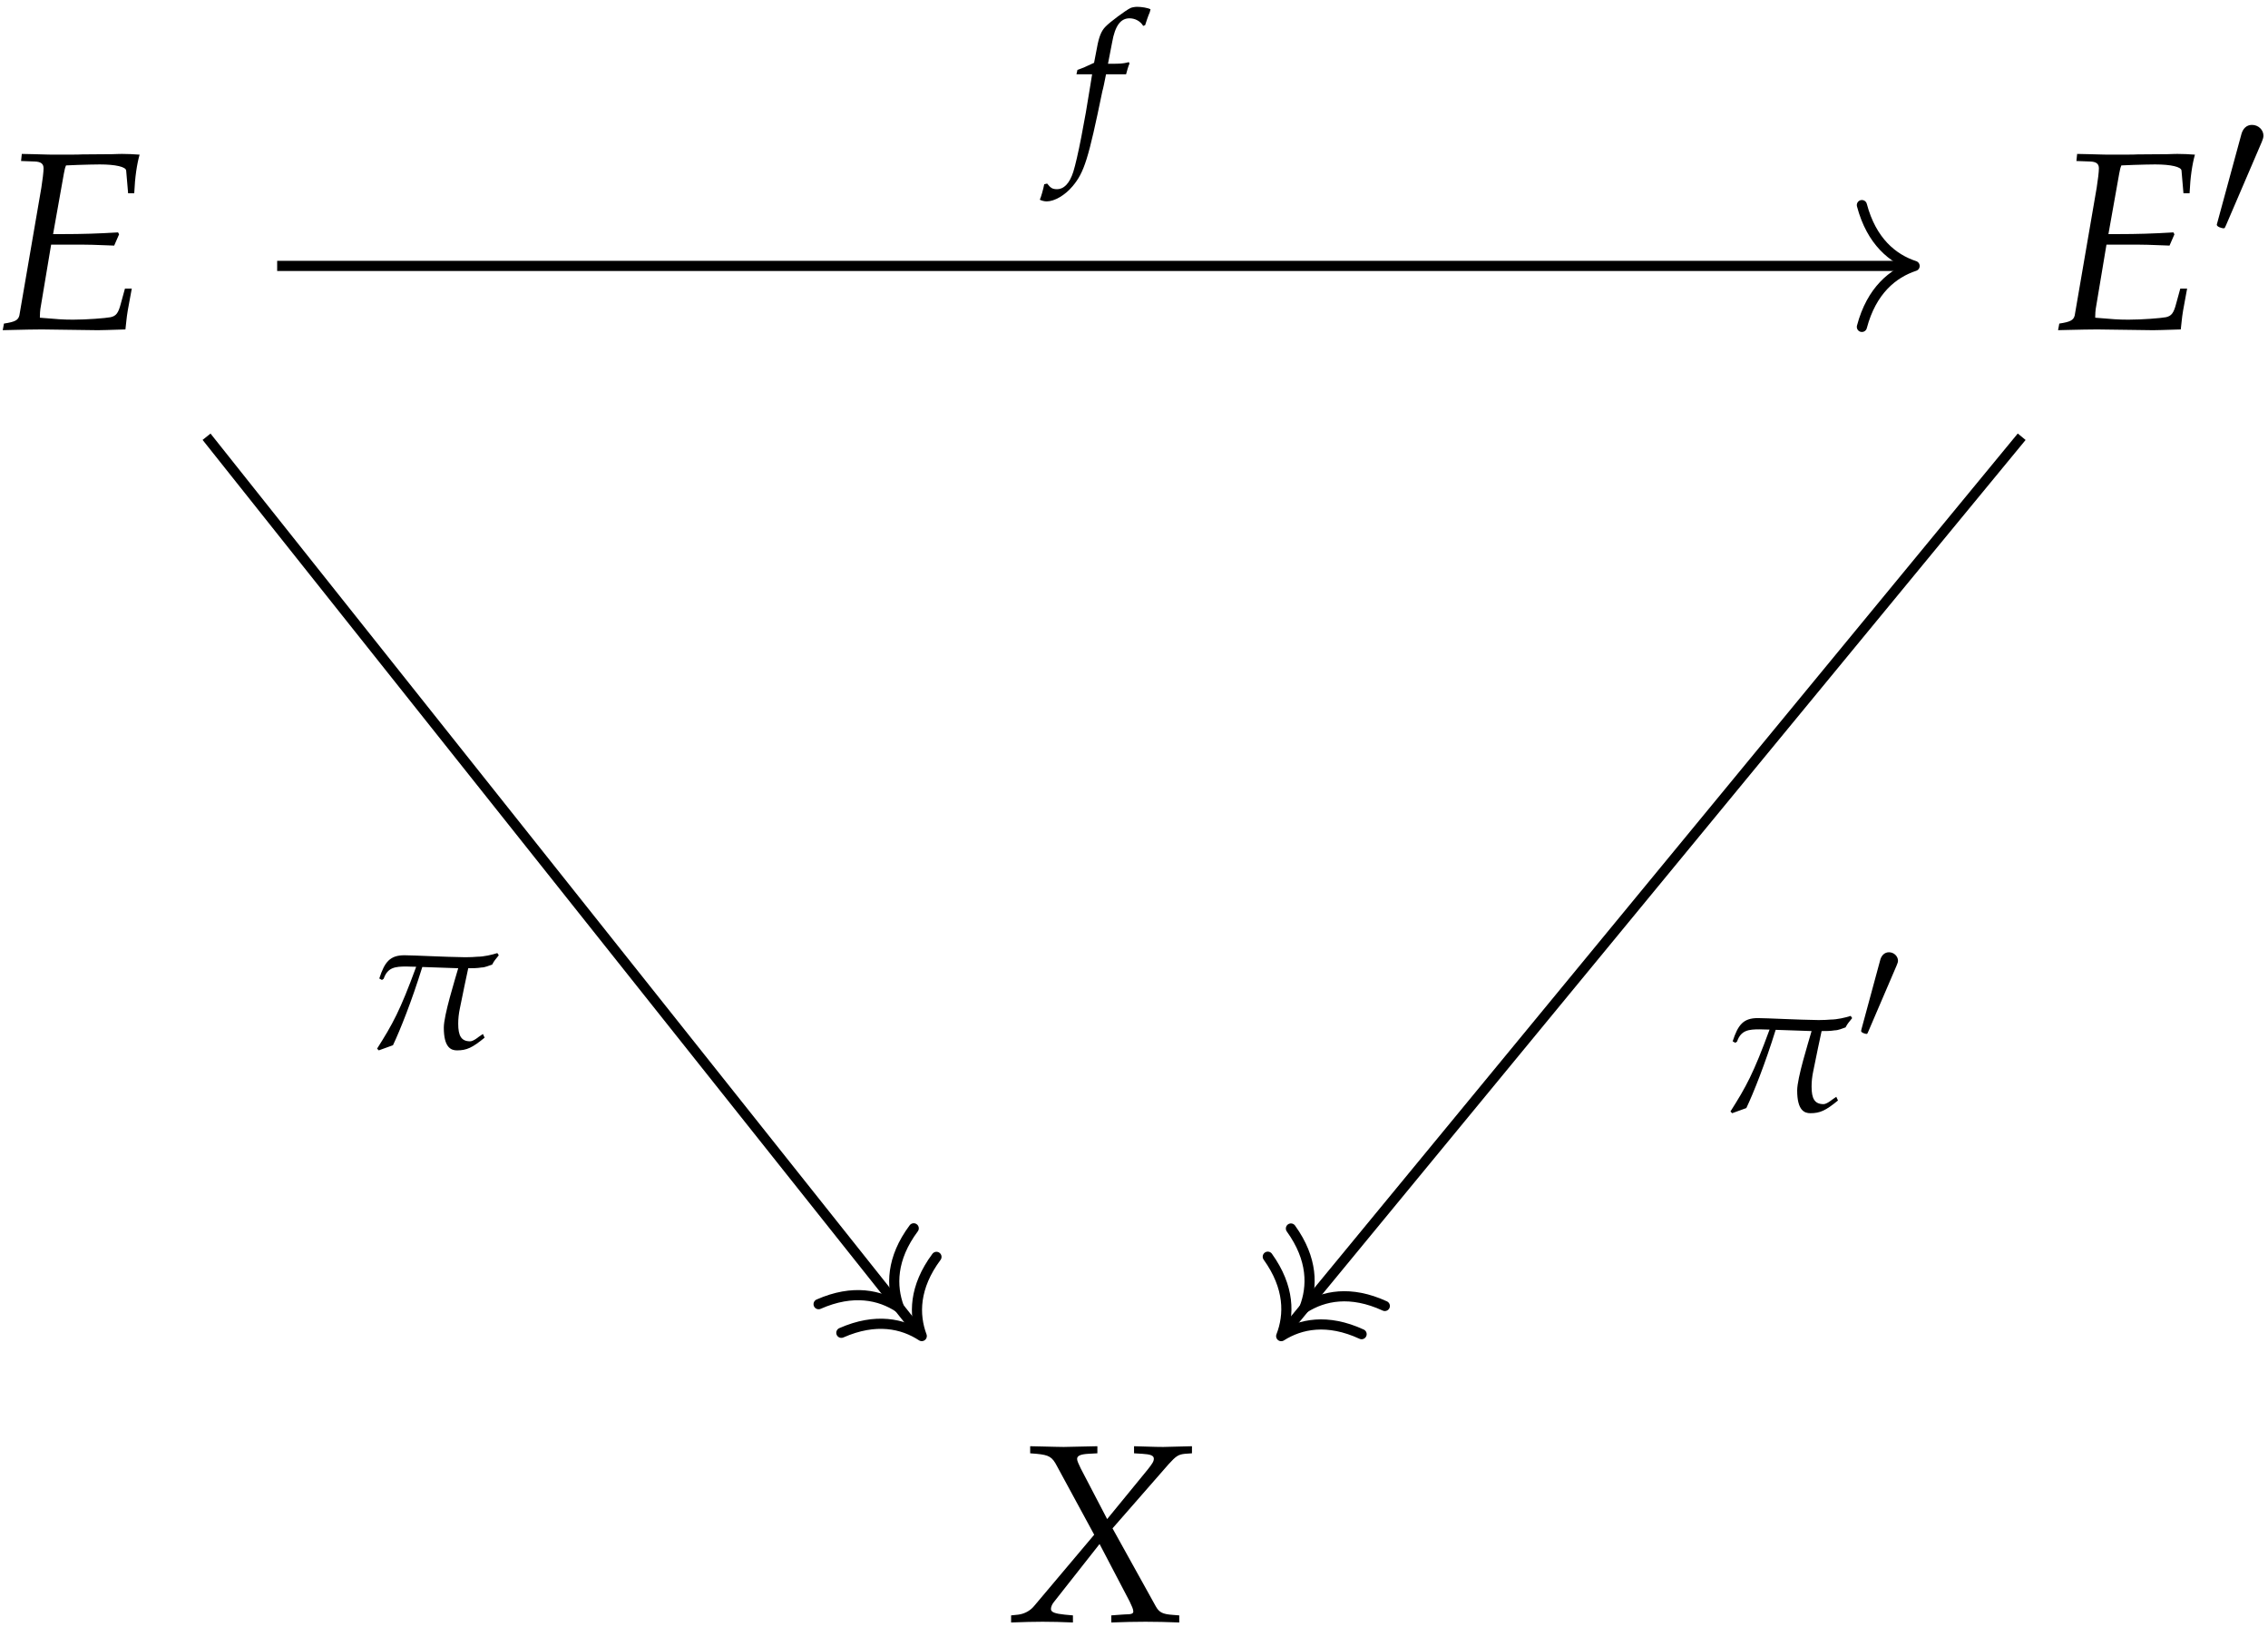 <?xml version="1.0" encoding="UTF-8"?>
<svg xmlns="http://www.w3.org/2000/svg" xmlns:xlink="http://www.w3.org/1999/xlink" width="145pt" height="104pt" viewBox="0 0 145 104"><!--latexit:AAAHrXjabVVbTBRXGD4Hjih42QW8X+oAC2gVWEBFUFQurizCIgzLLssgnZ05u3vY
uTkz67JstjlJre1D+9AnY+9imlTT9GLapmnTPjS9x5gWTNP0ksY0jWnSl/apSR/a
M7uooO5kZ/7Ld/7/P//5/pmooRDL9npvwqJitKJkZVnYcxabFtG1cY9oSgnCtFGP
rRthjx6dxpJtVQB4/tUptyvAn8QZLHctgr5bVTpq6rpN4VvuqtVrauvqd+1+dM/e
hsam/YcOH+vtPzk8Epk4LeLYtGrYqaBHSynKwtp1LvdWTyjANyZxxoqw52KSMY+k
iJZ1pbyicv2GjZs2b6FFtJgiuoKW0JV0FS2lZVe2bd/xyE6uqrqGrqZr6DrqouV0
K91Gd9BHKBeOihZWiIaDkq7o5qiqyzhoE1vBYcPEohpV8KQqxjUSI5Jos+2OyqKN
2baiopSMm3pKk3uchRFLT5kSHsUzdg1Y/C14m10trfuCAX7kRLcQ4PNA3hAl7PNy
7AJuSNfOH2g72B4pbEMTVRwuiNgKLS6YO9gRDvBD+f26i+ZdnUeOjrMGWLZJtDh1
n2IBurrzfR5M2SKrl897Lnf1OOsKysJxl+9En/+uzorpspkUTdnYohV0C62cKi+q
FGRdSqlYs/MlTDR7DXsyK5o2kRScKxNSFmbFJ8U4nmCiU6w1mc23LcfVMovMxXST
/TWby1uXrsiKqmVl1ChDqqKdsO73OcaH+SZSduzgZJZoBitVkwqJYimFs3XOzhiY
k4nJGqNkmCBKJmG1clJCNEXJZvRclsWJbYiz+rKdZG2SnH3Q0iDJy41nUg55l9sK
R9DAEsdNtoUHoxCb2fKlZxO6EWt0bJadUTDD1nJL0Xe4lisrqxV6Meu/iX2skT5R
JUomG8xlVaLlsrnlXj4hGviuU81l2f1wwxEuJavTrd4C3MQaTku6qoqaLGT0rFAl
2IykWSe7c1TLlwvOGelKtr7F25bLCVU5Z/QGAqcuDdL1l4boBrp5LMA7qW/yo0HX
WCg8znSezGJGrZhPEeMW0wOMGTXHdhWGwO2mG+mmsUFdEyWdcVWYXIwwJ3Qwdeox
xsVeIjmjJZqZuSnHGJWm3BVLKCoXWDsndzzUXnOsu5BrPu5KEOctYRNWQdeXdX+9
0N7zJN3OQiYVlraXje5cssOZS611n6+ZYxega53pONPnpzsLcwCfq+UStm1YHU1N
Zxrz594oGkZTzZnO0GyXNZiZiQ72pNMDPf0+v+K1QrN+i+lkhJdImGc+Pp1hvvGC
j+H5NImQfnnAZ6UHev2WX5mRpBNJ4sg40z8r9ylWhPcfYLIeCfmS/mmjza/uT0RD
QTJE+hUHGws3ty+JLYX7uo3+jJN3ps2vBbw4NKMU1iWU8dAwGdIsElV9thPXr46l
Rb6/ncWQw8OdnWVCFMeJlieow3KOO87V1XHZ4/U5ThCYmr/VcWFHFE1TT09Ux6r3
cjFTVzubG5r3stFjz9bJJX7BINX1zJHWuQQWZes+dGtDy1J0lsHrc9UPw7fewwtY
k+8UyQ7wbHrKXXn3HXePMZfPTnWAVaAcbAUesBu0gDbgBwNgGPAgDXLgHHgGXAAv
g9fBVfAGeBO8Da6Bd8H74APwIfgMfAG+At+A6+AG+BbMg5vge/ADuAVugz/B3+Bf
WArXQQ7ugfvgIdgFAzAIQ3AcnoYEmnAW5uB5+DR8Fl6AF+Hz8BX4DnwPfgI/hzfg
T/AX+Cu8VfxP8X8IIva5RCtRKXKjLYhDu5EXtaNDqBMdRT50Eo2gIIqgOJpGOjqH
nkIvotfQVXQNfYQ+Rp+ir9F1tIB+RD+j39Dv6Db6o+TxkidKLhbYXgQXvzMzYNmv
5KX/AfQuja4=-->
<defs>
<g>
<g id="glyph-0-0">
<path d="M 3.578 -5.422 L 5.484 -5.422 C 5.922 -5.422 6.422 -5.406 7.188 -5.375 L 7.609 -5.359 L 7.922 -6.078 L 7.859 -6.203 C 6.547 -6.125 5.578 -6.094 4.312 -6.094 L 3.703 -6.094 L 4.391 -9.953 C 4.438 -10.219 4.469 -10.344 4.531 -10.484 L 5.297 -10.516 C 5.812 -10.531 6.328 -10.547 6.688 -10.547 C 7.703 -10.547 8.359 -10.391 8.375 -10.156 L 8.5 -8.703 L 8.891 -8.703 C 8.938 -9.75 9.062 -10.562 9.234 -11.172 C 8.891 -11.203 8.406 -11.219 8.125 -11.219 C 8.062 -11.219 7.891 -11.219 7.5 -11.203 L 5.562 -11.188 C 5.406 -11.172 4.453 -11.172 4.297 -11.172 C 3.688 -11.172 3.25 -11.172 2.438 -11.203 L 1.703 -11.219 L 1.656 -10.766 L 2.531 -10.734 C 2.922 -10.719 3.094 -10.594 3.094 -10.297 C 3.094 -10.078 3.031 -9.547 2.953 -9.062 L 1.547 -0.891 C 1.469 -0.594 1.281 -0.484 0.562 -0.375 L 0.484 0.047 L 1.156 0.031 C 1.656 0.016 2.656 0 2.984 0 L 6.469 0.047 L 6.625 0.047 C 6.859 0.047 7.266 0.031 7.797 0.016 L 8.328 0 L 8.391 -0.578 C 8.422 -0.906 8.5 -1.391 8.656 -2.188 L 8.734 -2.609 L 8.297 -2.609 L 8.031 -1.641 C 7.875 -1.047 7.734 -0.859 7.375 -0.781 C 7.047 -0.719 5.859 -0.625 4.984 -0.625 C 4.328 -0.625 3.969 -0.656 2.859 -0.75 L 2.859 -0.812 C 2.859 -1.031 2.875 -1.172 2.891 -1.312 Z M 3.578 -5.422 "/>
</g>
<g id="glyph-0-1">
<path d="M 6.734 -0.406 L 6.734 0.047 C 7.516 0.016 8.25 0 8.922 0 C 9.578 0 10.312 0.016 11.078 0.047 L 11.078 -0.406 L 10.672 -0.438 C 10.016 -0.484 9.797 -0.594 9.578 -0.984 L 6.812 -5.969 L 10.391 -10.062 C 10.875 -10.594 11.016 -10.688 11.438 -10.734 L 11.891 -10.766 L 11.891 -11.219 L 10.047 -11.172 C 9.844 -11.172 9.625 -11.172 8.188 -11.219 L 8.188 -10.766 L 8.719 -10.734 C 9.234 -10.703 9.453 -10.625 9.453 -10.422 C 9.453 -10.25 9.359 -10.109 9.078 -9.75 L 6.469 -6.562 L 4.781 -9.797 C 4.641 -10.094 4.547 -10.281 4.547 -10.406 C 4.547 -10.609 4.766 -10.703 5.25 -10.734 L 5.844 -10.766 L 5.844 -11.219 L 5.109 -11.203 C 4.438 -11.188 3.953 -11.172 3.688 -11.172 C 3.422 -11.172 2.938 -11.188 2.266 -11.203 L 1.547 -11.219 L 1.547 -10.766 L 1.953 -10.734 C 2.75 -10.656 2.953 -10.547 3.266 -9.938 L 5.641 -5.562 L 1.781 -0.984 C 1.547 -0.703 1.172 -0.5 0.781 -0.453 L 0.328 -0.406 L 0.328 0.047 C 1.125 0.016 1.781 0 2.344 0 C 2.938 0 3.578 0.016 4.281 0.047 L 4.281 -0.406 L 3.766 -0.453 C 3.141 -0.516 2.875 -0.609 2.875 -0.812 C 2.875 -0.938 2.938 -1.094 3.031 -1.219 L 5.984 -4.969 L 7.906 -1.297 C 8.047 -1 8.141 -0.797 8.141 -0.656 C 8.141 -0.516 8.016 -0.469 7.609 -0.469 L 7.359 -0.453 Z M 6.734 -0.406 "/>
</g>
<g id="glyph-1-0">
<path d="M 3.25 -6.094 C 3.312 -6.25 3.359 -6.375 3.359 -6.5 C 3.359 -6.875 3.031 -7.188 2.625 -7.188 C 2.266 -7.188 2.047 -6.938 1.953 -6.609 L 0.422 -0.984 C 0.422 -0.969 0.375 -0.828 0.375 -0.812 C 0.375 -0.672 0.703 -0.578 0.812 -0.578 C 0.891 -0.578 0.891 -0.609 0.969 -0.781 Z M 3.25 -6.094 "/>
</g>
<g id="glyph-2-0">
<path d="M 3.516 -4.719 C 3.578 -4.953 3.656 -5.234 3.734 -5.406 L 3.688 -5.5 L 3.594 -5.469 C 3.297 -5.406 3.172 -5.391 2.562 -5.391 L 2.359 -5.391 L 2.625 -6.766 C 2.812 -7.828 3.172 -8.297 3.734 -8.297 C 4.094 -8.297 4.438 -8.109 4.609 -7.812 L 4.734 -7.859 C 4.797 -8.062 4.922 -8.438 5.031 -8.688 L 5.078 -8.875 C 4.891 -8.969 4.5 -9.031 4.219 -9.031 C 4.094 -9.031 3.891 -9 3.797 -8.953 C 3.5 -8.812 2.484 -8.062 2.203 -7.766 C 1.938 -7.5 1.781 -7.125 1.656 -6.422 L 1.469 -5.453 C 0.953 -5.203 0.719 -5.109 0.406 -5 L 0.344 -4.719 L 1.344 -4.719 L 1.234 -4.031 C 0.859 -1.625 0.406 0.672 0.141 1.516 C -0.094 2.25 -0.453 2.625 -0.906 2.625 C -1.188 2.625 -1.312 2.547 -1.531 2.266 L -1.719 2.312 C -1.766 2.594 -1.938 3.188 -2 3.297 C -1.891 3.359 -1.703 3.406 -1.562 3.406 C -1.062 3.406 -0.391 3.016 0.094 2.438 C 0.844 1.547 1.109 0.688 2 -3.641 C 2.047 -3.781 2.141 -4.25 2.234 -4.719 Z M 3.516 -4.719 "/>
</g>
<g id="glyph-3-0">
<path d="M 1.188 -4.359 L 1.297 -4.438 C 1.547 -5.172 2.047 -5.219 2.75 -5.219 C 2.891 -5.219 3.109 -5.203 3.375 -5.203 C 2.344 -2.391 1.875 -1.547 0.875 0.031 L 0.984 0.141 L 1.891 -0.188 C 2.344 -1.141 3.094 -3.016 3.766 -5.188 L 6.062 -5.109 C 5.844 -4.344 5.141 -2.109 5.141 -1.312 C 5.141 -0.031 5.609 0.141 5.984 0.141 C 6.609 0.141 6.969 -0.031 7.75 -0.672 L 7.641 -0.906 L 7.344 -0.703 C 7.391 -0.734 7.031 -0.438 6.828 -0.438 C 6.25 -0.438 6.062 -0.797 6.062 -1.562 C 6.062 -1.875 6.094 -2.203 6.172 -2.562 C 6.375 -3.594 6.594 -4.594 6.703 -5.109 C 6.984 -5.109 7.266 -5.109 7.547 -5.156 C 7.766 -5.156 8.047 -5.281 8.234 -5.344 C 8.375 -5.609 8.422 -5.641 8.656 -5.938 L 8.562 -6.078 C 8.234 -5.969 7.688 -5.844 7.281 -5.844 C 7.125 -5.828 6.828 -5.812 6.516 -5.812 C 5.203 -5.828 3.172 -5.938 2.625 -5.938 C 1.703 -5.938 1.359 -5.516 1.016 -4.453 Z M 1.188 -4.359 "/>
</g>
<g id="glyph-4-0">
<path d="M 2.562 -4.812 C 2.609 -4.938 2.656 -5.031 2.656 -5.125 C 2.656 -5.422 2.391 -5.672 2.078 -5.672 C 1.797 -5.672 1.609 -5.469 1.531 -5.219 L 0.328 -0.781 C 0.328 -0.766 0.297 -0.656 0.297 -0.641 C 0.297 -0.531 0.562 -0.453 0.641 -0.453 C 0.703 -0.453 0.703 -0.484 0.766 -0.625 Z M 2.562 -4.812 "/>
</g>
</g>
<clipPath id="clip-0">
<path clip-rule="nonzero" d="M 141 7 L 144.977 7 L 144.977 15 L 141 15 Z M 141 7 "/>
</clipPath>
</defs>
<g fill="rgb(0%, 0%, 0%)" fill-opacity="1">
<use xlink:href="#glyph-0-0" x="-0.309" y="21.057"/>
</g>
<g fill="rgb(0%, 0%, 0%)" fill-opacity="1">
<use xlink:href="#glyph-0-0" x="131.095" y="21.057"/>
</g>
<g clip-path="url(#clip-0)">
<g fill="rgb(0%, 0%, 0%)" fill-opacity="1">
<use xlink:href="#glyph-1-0" x="141.35" y="15.171"/>
</g>
</g>
<g fill="rgb(0%, 0%, 0%)" fill-opacity="1">
<use xlink:href="#glyph-0-1" x="64.315" y="103.658"/>
</g>
<path fill="none" stroke-width="0.399" stroke-linecap="butt" stroke-linejoin="miter" stroke="rgb(0%, 0%, 0%)" stroke-opacity="1" stroke-miterlimit="10" d="M -33.719 23.889 L 30.461 23.889 " transform="matrix(1.626, 0, 0, -1.628, 72.547, 55.888)"/>
<path fill="none" stroke-width="0.399" stroke-linecap="round" stroke-linejoin="round" stroke="rgb(0%, 0%, 0%)" stroke-opacity="1" stroke-miterlimit="10" d="M -2.072 2.391 C -1.692 0.956 -0.849 0.279 0.001 0.001 C -0.849 -0.28 -1.692 -0.956 -2.072 -2.391 " transform="matrix(1.626, 0, 0, -1.628, 122.405, 17.002)"/>
<g fill="rgb(0%, 0%, 0%)" fill-opacity="1">
<use xlink:href="#glyph-2-0" x="68.478" y="9.467"/>
</g>
<path fill="none" stroke-width="0.399" stroke-linecap="butt" stroke-linejoin="miter" stroke="rgb(0%, 0%, 0%)" stroke-opacity="1" stroke-miterlimit="10" d="M -36.495 17.182 L -8.499 -17.973 " transform="matrix(1.626, 0, 0, -1.628, 72.547, 55.888)"/>
<path fill="none" stroke-width="0.399" stroke-linecap="round" stroke-linejoin="round" stroke="rgb(0%, 0%, 0%)" stroke-opacity="1" stroke-miterlimit="10" d="M -2.072 2.39 C -1.695 0.957 -0.851 0.279 0.001 -0 C -0.85 -0.278 -1.694 -0.957 -2.072 -2.391 " transform="matrix(1.013, 1.273, 1.272, -1.014, 57.476, 83.573)"/>
<path fill="none" stroke-width="0.399" stroke-linecap="round" stroke-linejoin="round" stroke="rgb(0%, 0%, 0%)" stroke-opacity="1" stroke-miterlimit="10" d="M -2.073 2.391 C -1.694 0.956 -0.85 0.278 -0.001 0.001 C -0.849 -0.279 -1.693 -0.958 -2.071 -2.392 " transform="matrix(1.013, 1.273, 1.272, -1.014, 58.93, 85.4)"/>
<g fill="rgb(0%, 0%, 0%)" fill-opacity="1">
<use xlink:href="#glyph-3-0" x="23.233" y="66.996"/>
</g>
<path fill="none" stroke-width="0.399" stroke-linecap="butt" stroke-linejoin="miter" stroke="rgb(0%, 0%, 0%)" stroke-opacity="1" stroke-miterlimit="10" d="M 34.874 17.182 L 5.885 -17.978 " transform="matrix(1.626, 0, 0, -1.628, 72.547, 55.888)"/>
<path fill="none" stroke-width="0.399" stroke-linecap="round" stroke-linejoin="round" stroke="rgb(0%, 0%, 0%)" stroke-opacity="1" stroke-miterlimit="10" d="M -2.071 2.391 C -1.693 0.956 -0.849 0.279 -0 0.001 C -0.849 -0.279 -1.694 -0.956 -2.071 -2.392 " transform="matrix(-1.034, 1.256, 1.255, 1.035, 83.393, 83.601)"/>
<path fill="none" stroke-width="0.399" stroke-linecap="round" stroke-linejoin="round" stroke="rgb(0%, 0%, 0%)" stroke-opacity="1" stroke-miterlimit="10" d="M -2.071 2.391 C -1.693 0.955 -0.849 0.278 -0.001 0 C -0.85 -0.279 -1.694 -0.957 -2.073 -2.39 " transform="matrix(-1.034, 1.256, 1.255, 1.035, 81.909, 85.403)"/>
<g fill="rgb(0%, 0%, 0%)" fill-opacity="1">
<use xlink:href="#glyph-3-0" x="109.758" y="71.012"/>
</g>
<g fill="rgb(0%, 0%, 0%)" fill-opacity="1">
<use xlink:href="#glyph-4-0" x="118.689" y="66.538"/>
</g>
</svg>
